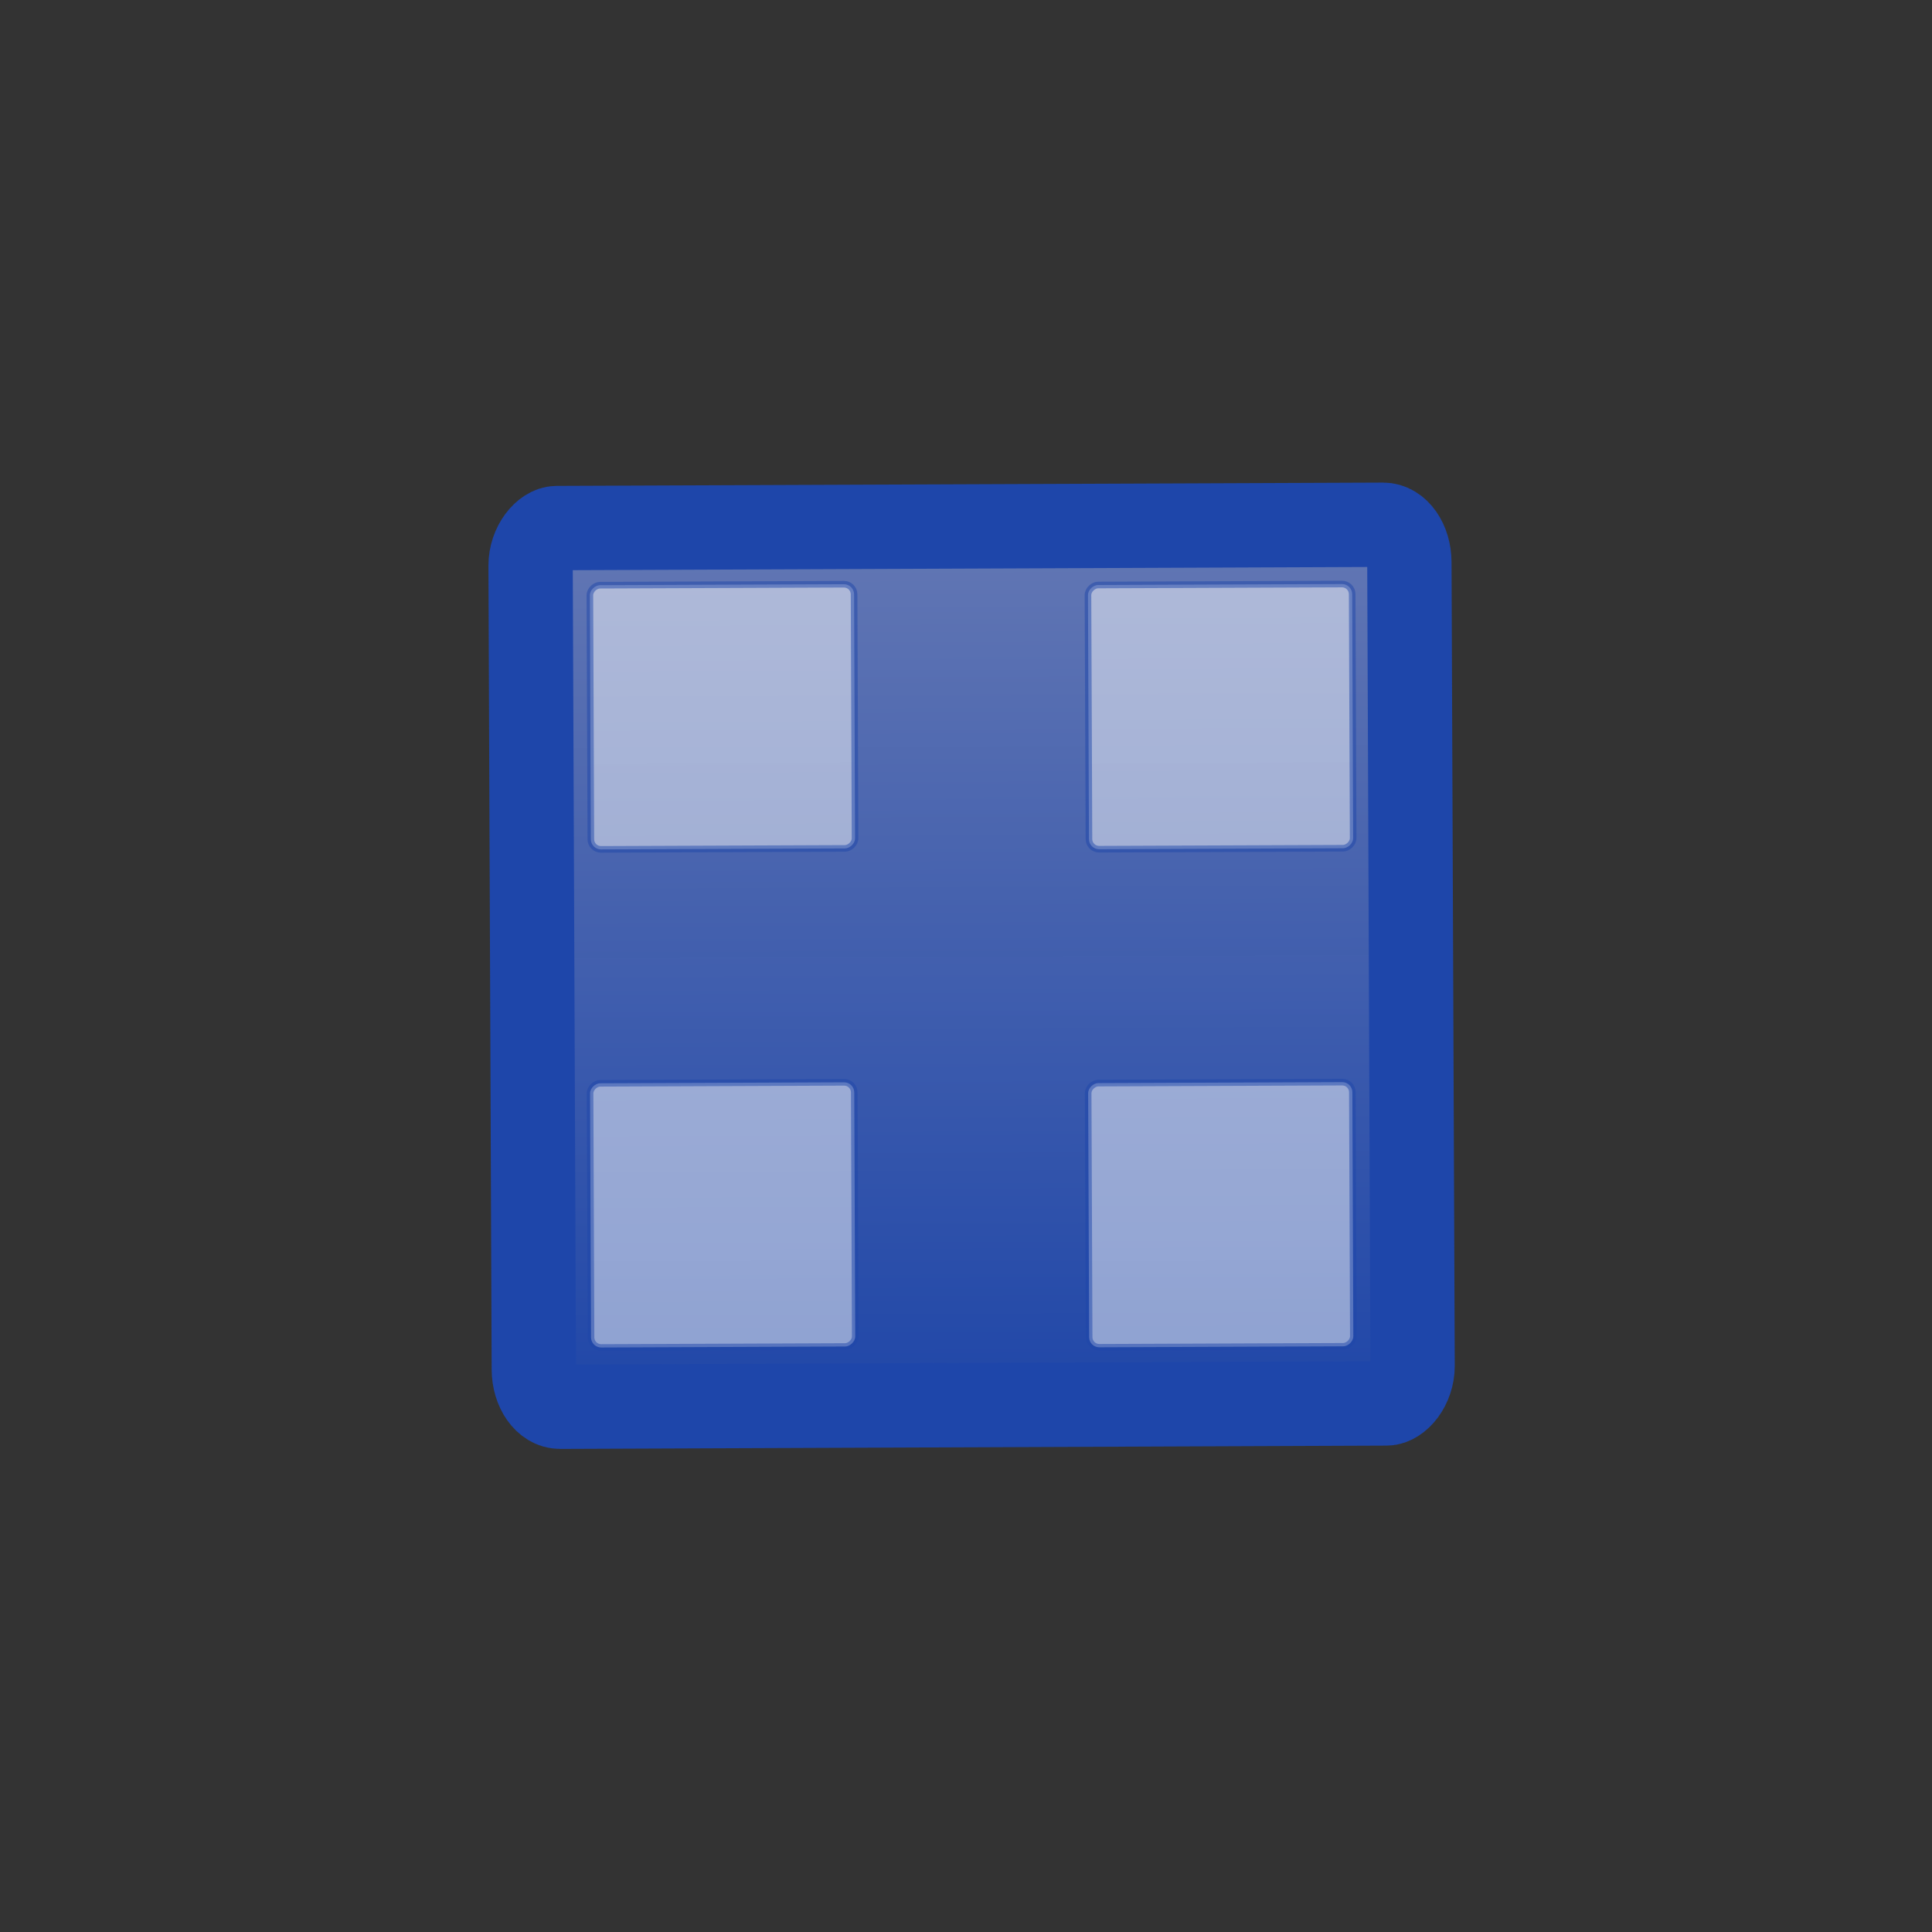 <?xml version="1.0" encoding="UTF-8" standalone="no"?>
<!-- Created with Inkscape (http://www.inkscape.org/) -->

<svg
   xmlns:dc="http://purl.org/dc/elements/1.1/"
   xmlns:cc="http://creativecommons.org/ns#"
   xmlns:rdf="http://www.w3.org/1999/02/22-rdf-syntax-ns#"
   xmlns:svg="http://www.w3.org/2000/svg"
   xmlns="http://www.w3.org/2000/svg"
   xmlns:xlink="http://www.w3.org/1999/xlink"
   xmlns:sodipodi="http://sodipodi.sourceforge.net/DTD/sodipodi-0.dtd"
   xmlns:inkscape="http://www.inkscape.org/namespaces/inkscape"
   width="128"
   height="128"
   id="svg4730"
   version="1.1"
   inkscape:version="0.48+devel r"
   viewBox="0 0 128 128"
   sodipodi:docname="folder.svg">
  <rect x="0" y="0" width="128" height="128" fill="#333333" stroke="none"/>
  <defs
     id="defs4732">
    <linearGradient
       id="waiss">
      <stop
         id="stop5448"
         offset="0"
         style="stop-color:#ffffff;stop-opacity:1" />
      <stop
         id="stop5450"
         offset="1"
         style="stop-color:#fcfcfc;stop-opacity:1" />
    </linearGradient>
    <linearGradient
       inkscape:collect="always"
       xlink:href="#waiss"
       id="linearGradient9136"
       x1="52"
       y1="-24"
       x2="92"
       y2="-24"
       gradientUnits="userSpaceOnUse"
       gradientTransform="matrix(0.449,0,0,0.449,972.733,-33.092)" />
    <linearGradient
       id="linearGradient9130">
      <stop
         style="stop-color:#6478b4;stop-opacity:1;"
         offset="0"
         id="stop9132" />
      <stop
         style="stop-color:#1e46aa;stop-opacity:0.98;"
         offset="1"
         id="stop9134" />
    </linearGradient>
    <linearGradient
       inkscape:collect="always"
       xlink:href="#waiss"
       id="linearGradient9136-0"
       x1="52"
       y1="-24"
       x2="92"
       y2="-24"
       gradientUnits="userSpaceOnUse"
       gradientTransform="matrix(0.449,0,0,0.449,939.733,-33.212)" />
    <linearGradient
       id="linearGradient5452">
      <stop
         style="stop-color:#6478b4;stop-opacity:1;"
         offset="0"
         id="stop9132-6" />
      <stop
         style="stop-color:#1e46aa;stop-opacity:0.98;"
         offset="1"
         id="stop9134-7" />
    </linearGradient>
    <linearGradient
       inkscape:collect="always"
       xlink:href="#waiss"
       id="linearGradient9136-0-2"
       x1="52"
       y1="-24"
       x2="92"
       y2="-24"
       gradientUnits="userSpaceOnUse"
       gradientTransform="matrix(0.449,0,0,0.449,939.853,-66.212)" />
    <linearGradient
       id="linearGradient9130-0-3">
      <stop
         style="stop-color:#6478b4;stop-opacity:1;"
         offset="0"
         id="stop9132-6-4" />
      <stop
         style="stop-color:#1e46aa;stop-opacity:0.98;"
         offset="1"
         id="stop9134-7-1" />
    </linearGradient>
    <linearGradient
       inkscape:collect="always"
       xlink:href="#waiss"
       id="linearGradient9136-0-2-8"
       x1="52"
       y1="-24"
       x2="92"
       y2="-24"
       gradientUnits="userSpaceOnUse"
       gradientTransform="matrix(0.449,0,0,0.449,972.853,-66.092)" />
    <linearGradient
       id="linearGradient9130-0-3-4">
      <stop
         style="stop-color:#6478b4;stop-opacity:1;"
         offset="0"
         id="stop9132-6-4-9" />
      <stop
         style="stop-color:#1e46aa;stop-opacity:0.98;"
         offset="1"
         id="stop9134-7-1-7" />
    </linearGradient>
    <linearGradient
       id="linearGradient9130-0-3-2">
      <stop
         style="stop-color:#ffdc4b;stop-opacity:0"
         offset="0"
         id="stop9132-6-4-0" />
      <stop
         style="stop-color:#1e46aa;stop-opacity:0"
         offset="1"
         id="stop9134-7-1-4" />
    </linearGradient>
    <linearGradient
       inkscape:collect="always"
       xlink:href="#linearGradient9130-0-3-4"
       id="linearGradient5225"
       x1="942.1"
       y1="-60.417"
       x2="1035.076"
       y2="-60.417"
       gradientUnits="userSpaceOnUse"
       gradientTransform="matrix(0.647,0,0,0.647,348.969,-21.327)" />
  </defs>
  <sodipodi:namedview
     id="base"
     pagecolor="#ffffff"
     bordercolor="#666666"
     borderopacity="1.0"
     inkscape:pageopacity="0.0"
     inkscape:pageshadow="2"
     inkscape:zoom="3.75"
     inkscape:cx="64"
     inkscape:cy="64"
     inkscape:document-units="px"
     inkscape:current-layer="layer1"
     showgrid="false"
     inkscape:window-width="1366"
     inkscape:window-height="706"
     inkscape:window-x="0"
     inkscape:window-y="31"
     inkscape:window-maximized="1" />
  <g
     inkscape:label="Layer 1"
     inkscape:groupmode="layer"
     id="layer1"
     transform="translate(0,-924.362)">
    <rect
       style="fill:url(#linearGradient5225);fill-opacity:1.0;stroke:#1e46aa;stroke-width:5.587;stroke-miterlimit:8;stroke-opacity:1;stroke-dasharray:none"
       id="rect8620-2-8-3"
       width="58.215"
       height="58.221"
       x="959.48"
       y="-89.527"
       rx="2.487"
       ry="1.731"
       transform="matrix(0.004,1,-1,0.004,0,0)" />
    <rect
       style="opacity:0.5;fill:url(#linearGradient9136);fill-opacity:1;fill-rule:evenodd;stroke:#1e46aa;stroke-width:0.438;stroke-miterlimit:5.1;stroke-opacity:1;stroke-dasharray:none"
       id="rect8620"
       width="17.504"
       height="17.504"
       x="996.276"
       y="-52.609"
       rx="0.672"
       ry="0.672"
       transform="matrix(0.004,1,-1,0.004,0,0)" />
    <rect
       style="opacity:0.5;fill:url(#linearGradient9136-0);fill-opacity:1;fill-rule:evenodd;stroke:#1e46aa;stroke-width:0.438;stroke-miterlimit:5.1;stroke-opacity:1;stroke-dasharray:none"
       id="rect8620-2"
       width="17.504"
       height="17.504"
       x="963.276"
       y="-52.729"
       rx="0.672"
       ry="0.672"
       transform="matrix(0.004,1,-1,0.004,0,0)" />
    <rect
       style="opacity:0.5;fill:url(#linearGradient9136-0-2);fill-opacity:1;fill-rule:evenodd;stroke:#1e46aa;stroke-width:0.438;stroke-miterlimit:5.1;stroke-opacity:1;stroke-dasharray:none"
       id="rect8620-2-8"
       width="17.504"
       height="17.504"
       x="963.396"
       y="-85.729"
       rx="0.672"
       ry="0.672"
       transform="matrix(0.004,1,-1,0.004,0,0)" />
    <rect
       style="opacity:0.5;fill:url(#linearGradient9136-0-2-8);fill-opacity:1;fill-rule:evenodd;stroke:#1e46aa;stroke-width:0.438;stroke-miterlimit:5.1;stroke-opacity:1;stroke-dasharray:none"
       id="rect8620-2-8-2"
       width="17.504"
       height="17.504"
       x="996.395"
       y="-85.609"
       rx="0.672"
       ry="0.672"
       transform="matrix(0.004,1,-1,0.004,0,0)" />
  </g>
</svg>
